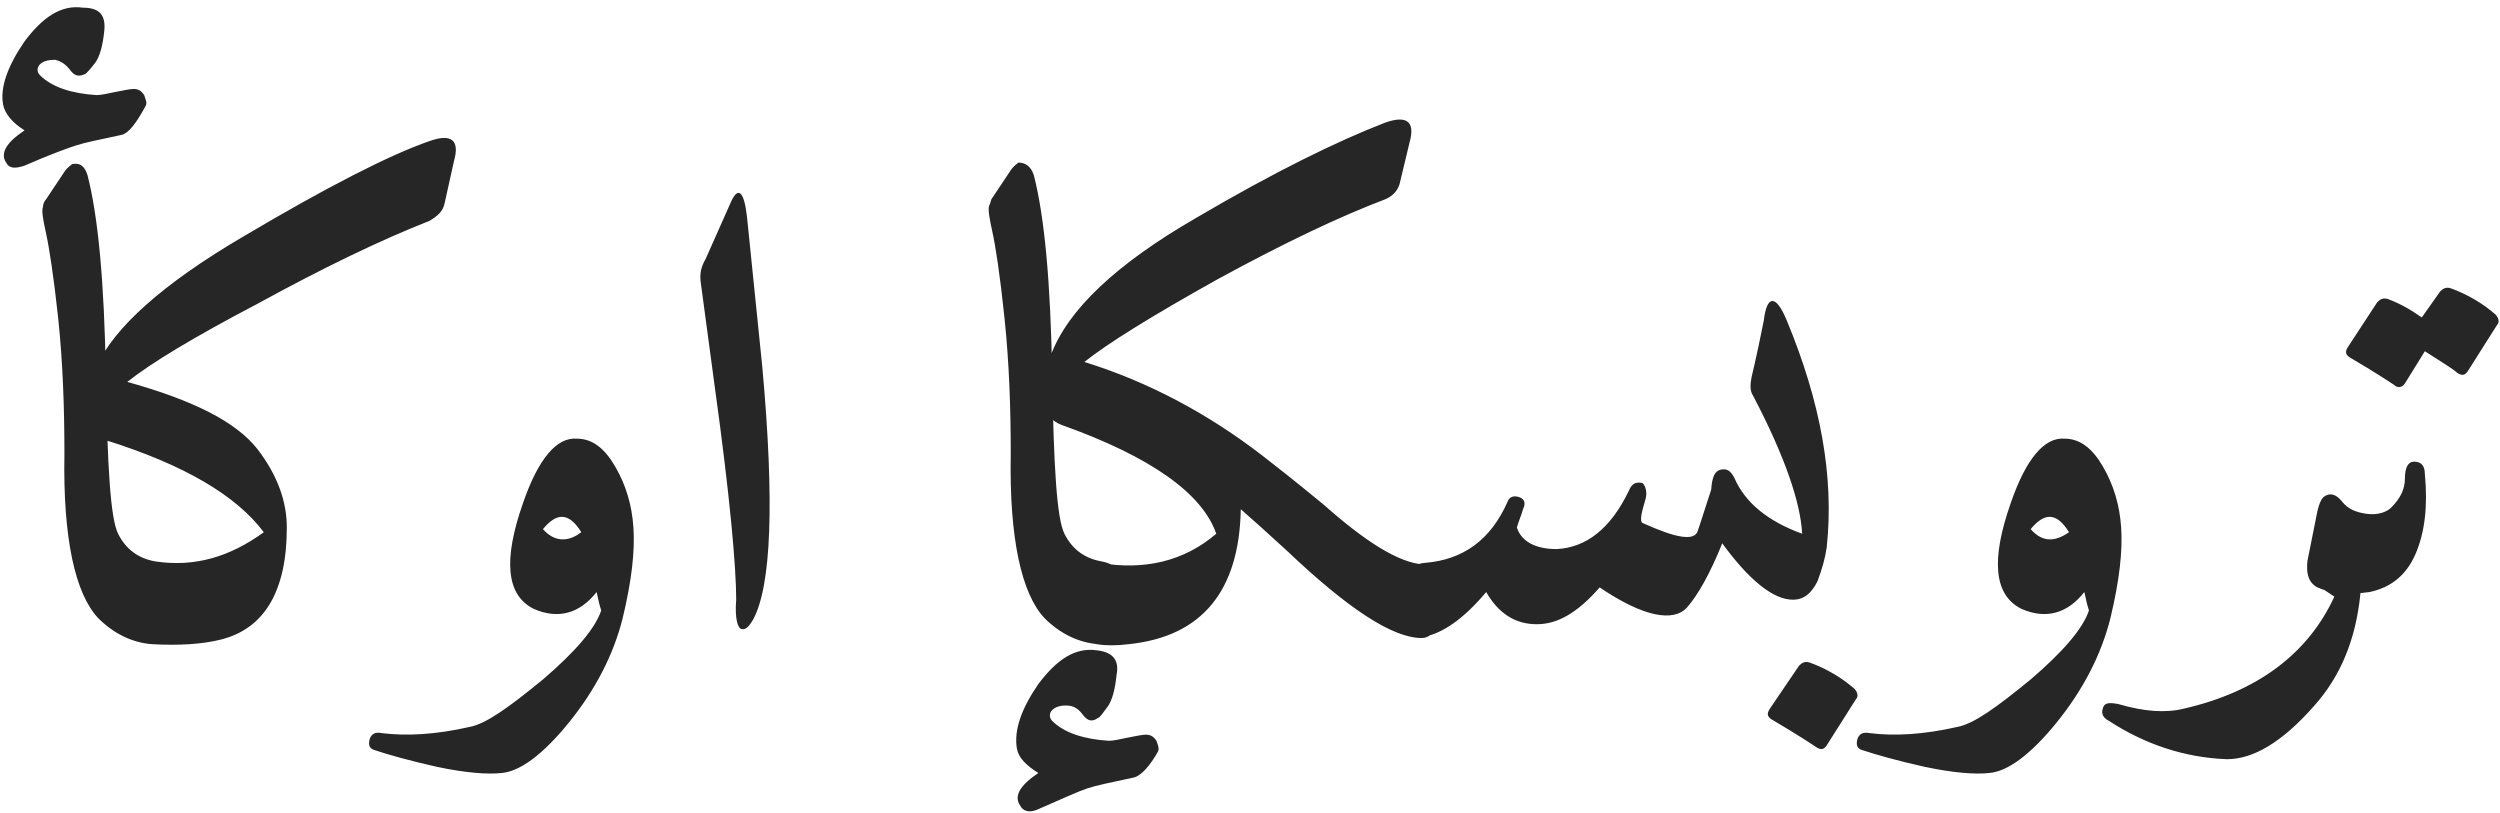 <?xml version="1.0" encoding="utf-8"?>
<!-- Generator: Adobe Illustrator 21.1.0, SVG Export Plug-In . SVG Version: 6.00 Build 0)  -->
<svg version="1.1" id="Слой_1" xmlns="http://www.w3.org/2000/svg" xmlns:xlink="http://www.w3.org/1999/xlink" x="0px" y="0px"
	 viewBox="0 0 163 53" style="enable-background:new 0 0 163 53;" xml:space="preserve">
<style type="text/css">
	.st0{fill:#262626;}
</style>
<path class="st0" d="M5.7,11.4c0.7,2.7,1.1,7,1.2,13c0.1,6,0.3,9.4,0.8,10.4c0.5,1,1.3,1.6,2.4,1.8c1.2,0.2,1.9,1.2,2.1,3
	c0.1,1.3-0.3,2-1.3,2.3c-0.3,0.1-0.6,0.1-1,0.1c-1.3-0.1-2.5-0.7-3.5-1.7c-1.5-1.6-2.3-5.2-2.2-10.7c0-3-0.1-5.9-0.4-8.8
	C3.5,18,3.2,16.1,3,15.2c-0.2-0.9-0.3-1.5-0.2-1.7C2.8,13.3,2.9,13.1,3,13l1.2-1.8c0.2-0.3,0.4-0.4,0.5-0.5
	C5.2,10.6,5.5,10.8,5.7,11.4z M7.9,8.8c-1.4,0.3-2.4,0.5-3,0.7c-0.6,0.2-1.7,0.6-3.3,1.3C1,11,0.6,11,0.4,10.6C0,10,0.4,9.3,1.6,8.5
	C0.8,8,0.3,7.4,0.2,6.8C0,5.7,0.5,4.3,1.6,2.7c1.2-1.6,2.4-2.4,3.8-2.2C6.5,0.5,6.9,1,6.8,2C6.7,3,6.5,3.7,6.2,4.1
	C5.9,4.5,5.7,4.7,5.6,4.8C5.2,5,4.9,5,4.6,4.6C4.3,4.2,4,4,3.6,3.9C3.1,3.9,2.8,4,2.6,4.2c-0.2,0.2-0.2,0.5,0,0.7
	c0.8,0.8,2.1,1.2,3.7,1.3c0.3,0,0.7-0.1,1.2-0.2c0.5-0.1,1-0.2,1.2-0.2c0.3,0,0.5,0.1,0.7,0.4c0.1,0.3,0.2,0.5,0.1,0.7
	C8.9,8,8.4,8.7,7.9,8.8z M8.3,24.9c4.3,1.2,7.1,2.6,8.5,4.4c1.3,1.7,1.9,3.4,1.9,5.1c0,4.2-1.5,6.6-4.3,7.3
	c-1.2,0.3-2.7,0.4-4.5,0.3c-0.7-0.1-1.1-0.5-1.4-1.3c-0.3-0.8-0.3-1.6,0-2.5c0.4-1.2,0.9-1.7,1.6-1.6c2.6,0.4,4.9-0.3,7.1-1.9
	c-1.8-2.4-5.2-4.4-10.3-6c-0.6-0.2-0.9-0.9-0.9-2.3c0-1.1,0.1-2,0.3-2.5c1.1-2.5,4.3-5.4,9.6-8.5c5.4-3.2,9.5-5.3,12.1-6.2
	c1.4-0.5,2-0.1,1.6,1.3L29,13.2c-0.1,0.6-0.5,0.9-1,1.2c-3.3,1.3-7,3.1-11.2,5.4C12.6,22,9.8,23.7,8.3,24.9z M37.9,34.7
	c-0.8-1.3-1.6-1.3-2.5-0.2C36.1,35.3,37,35.4,37.9,34.7z M34.1,32.8c1-2.9,2.2-4.3,3.5-4.2c1,0,1.8,0.6,2.5,1.8
	c0.7,1.2,1.1,2.5,1.2,4c0.1,1.5-0.1,3.4-0.7,5.9c-0.6,2.4-1.8,4.7-3.5,6.8c-1.7,2.1-3.2,3.2-4.4,3.3c-0.9,0.1-2.3,0-4.2-0.4
	c-1.8-0.4-3.2-0.8-4.1-1.1c-0.3-0.1-0.4-0.3-0.3-0.7c0.1-0.3,0.3-0.5,0.8-0.4c1.6,0.2,3.5,0.1,5.7-0.4c1.1-0.2,2.6-1.3,4.8-3.1
	c2.1-1.8,3.4-3.3,3.8-4.5c-0.1-0.3-0.2-0.7-0.3-1.2c-1.1,1.4-2.5,1.8-4.1,1.1C33,38.8,32.8,36.5,34.1,32.8z M47.6,13.3
	c0.5-1.2,0.9-0.9,1.1,0.8l1,9.8c0.8,8.8,0.6,14.3-0.6,16.5c-0.3,0.5-0.5,0.7-0.8,0.6c-0.2-0.1-0.4-0.7-0.3-1.9
	c0-2.1-0.4-6.7-1.4-13.9l-0.9-6.7c-0.1-0.6,0-1.1,0.3-1.6L47.6,13.3z M67.4,11.4c0.7,2.7,1.1,7,1.2,13c0.1,6,0.3,9.4,0.8,10.4
	c0.5,1,1.3,1.6,2.4,1.8c1.2,0.2,1.9,1.2,2.1,3c0.1,1.3-0.3,2-1.3,2.3c-0.3,0.1-0.6,0.1-1,0.1c-1.3-0.1-2.5-0.7-3.5-1.7
	c-1.5-1.6-2.3-5.2-2.2-10.7c0-3-0.1-5.9-0.4-8.8c-0.3-2.9-0.6-4.8-0.8-5.7c-0.2-0.9-0.3-1.5-0.2-1.7c0.1-0.2,0.1-0.4,0.2-0.5
	l1.2-1.8c0.2-0.3,0.4-0.4,0.5-0.5C66.8,10.6,67.2,10.8,67.4,11.4z M73.9,50.7c-1.4,0.3-2.4,0.5-3,0.7c-0.6,0.2-1.7,0.7-3.3,1.4
	c-0.5,0.2-0.9,0.1-1.1-0.3c-0.4-0.6,0-1.3,1.2-2.1c-0.8-0.5-1.3-1-1.4-1.6c-0.2-1.2,0.3-2.6,1.4-4.2c1.2-1.6,2.4-2.4,3.8-2.2
	c1,0.1,1.5,0.6,1.3,1.6c-0.1,1-0.3,1.7-0.6,2.1c-0.3,0.4-0.5,0.7-0.6,0.7c-0.4,0.3-0.7,0.2-1-0.2c-0.3-0.4-0.6-0.6-1.1-0.6
	c-0.4,0-0.7,0.1-0.9,0.3c-0.2,0.2-0.2,0.5,0,0.7c0.8,0.8,2.1,1.2,3.7,1.3c0.3,0,0.7-0.1,1.2-0.2c0.5-0.1,1-0.2,1.2-0.2
	c0.3,0,0.5,0.1,0.7,0.4c0.1,0.3,0.2,0.5,0.1,0.7C75,49.9,74.4,50.6,73.9,50.7z M71.7,36.7c2.9,0.5,5.5-0.1,7.6-1.9
	c-0.9-2.6-4.2-5-10.1-7.1c-1.3-0.5-1.6-2-0.7-4.5c1.1-3,4.3-6,9.5-9c5.1-3,9.2-5,12.3-6.2c1.4-0.5,2-0.1,1.6,1.3l-0.6,2.5
	c-0.1,0.6-0.5,1-1,1.2c-2.9,1.1-6.5,2.8-10.9,5.2c-4.3,2.4-7.2,4.2-8.7,5.4c4.2,1.3,8.1,3.4,11.6,6.1c2.2,1.7,3.5,2.8,4,3.2
	c2.7,2.4,4.9,3.8,6.5,3.9c1.4,0.2,1.8,1.4,1.1,3.6c-0.3,0.8-0.7,1.2-1.2,1.2c-1.9,0-4.8-1.9-8.8-5.7c-1.2-1.1-2.2-2-3-2.7
	c-0.1,5.3-2.5,8.3-7.3,8.8c-0.8,0.1-1.5,0.1-2.1,0c-1.2-0.2-1.7-1.1-1.5-2.8c0.2-1.7,0.6-2.6,1.4-2.6L71.7,36.7z M107.3,32.5
	c-0.3,1-0.4,1.5-0.2,1.6c2.2,1,3.4,1.2,3.6,0.5c0,0,0.4-1.2,1.2-3.7c0.1-0.1,0.2-0.1,0.3-0.1c0.6,0,1,0.6,1,1.8
	c0.1,1.2-0.1,2-0.4,2.3c-0.3,0.3-0.5,0.5-0.5,0.5c-0.8,2-1.6,3.4-2.3,4.2c-0.9,1-2.9,0.6-5.7-1.3c-1.4,1.6-2.7,2.4-4.1,2.4
	c-1.4,0-2.5-0.7-3.3-2.1c-1.5,1.8-2.9,2.7-4,2.9c-0.4,0-0.7-0.2-0.9-0.7c-1-2.1-1-3.4,0.2-3.9c0.2-0.1,0.5-0.2,0.7-0.2
	c2.5-0.2,4.3-1.5,5.4-4c0.1-0.3,0.4-0.4,0.7-0.3c0.4,0.1,0.5,0.4,0.3,0.8c-0.1,0.4-0.3,0.8-0.4,1.2c0.3,0.9,1.2,1.4,2.6,1.4
	c1.9-0.1,3.5-1.3,4.7-3.8c0.2-0.5,0.5-0.6,0.9-0.5C107.3,31.7,107.4,32.1,107.3,32.5z M116.5,20.9c2.2,5.3,3.1,10.2,2.6,14.8
	c-0.1,0.7-0.3,1.4-0.6,2.2c-0.4,0.8-0.9,1.2-1.6,1.2c-1.3,0-2.9-1.3-4.7-3.8c-0.6-0.8-0.8-2-0.6-3.7c0.1-0.7,0.3-1,0.8-1
	c0.3,0,0.5,0.2,0.7,0.6c0.7,1.6,2.2,2.8,4.4,3.6c-0.1-2-1.1-5-3.2-9c-0.2-0.3-0.2-0.7-0.1-1.2c0,0,0.3-1.2,0.8-3.7
	C115.2,19.2,115.8,19.2,116.5,20.9z M117.3,43.4c0.2-0.2,0.4-0.3,0.7-0.2c1.1,0.4,2.1,1,2.9,1.7c0.2,0.2,0.3,0.5,0.1,0.7l-1.9,3
	c-0.2,0.3-0.4,0.3-0.7,0.1c-0.3-0.2-1.2-0.8-2.9-1.8c-0.3-0.2-0.3-0.4-0.1-0.7L117.3,43.4z M134.9,34.7c-0.8-1.3-1.6-1.3-2.5-0.2
	C133.1,35.3,133.9,35.4,134.9,34.7z M131.1,32.8c1-2.9,2.2-4.3,3.5-4.2c1,0,1.8,0.6,2.5,1.8c0.7,1.2,1.1,2.5,1.2,4
	c0.1,1.5-0.1,3.4-0.7,5.9c-0.6,2.4-1.8,4.7-3.5,6.8c-1.7,2.1-3.2,3.2-4.4,3.3c-0.9,0.1-2.3,0-4.2-0.4c-1.8-0.4-3.2-0.8-4.1-1.1
	c-0.3-0.1-0.4-0.3-0.3-0.7c0.1-0.3,0.3-0.5,0.8-0.4c1.6,0.2,3.5,0.1,5.7-0.4c1.1-0.2,2.6-1.3,4.8-3.1c2.1-1.8,3.4-3.3,3.8-4.5
	c-0.1-0.3-0.2-0.7-0.3-1.2c-1.1,1.4-2.5,1.8-4.1,1.1C130,38.8,129.8,36.5,131.1,32.8z M152.7,32.9c0.6,0.8,1,1.6,1.1,2.4
	c0.2,0.9,0.2,2.1,0.1,3.4c-0.3,3-1.3,5.4-3,7.3c-2.1,2.4-4,3.5-5.7,3.5c-2.8-0.1-5.4-1-7.7-2.5c-0.4-0.2-0.5-0.5-0.4-0.8
	c0.1-0.4,0.4-0.4,1-0.3c1.7,0.5,3.1,0.6,4.3,0.3c4.8-1.1,8.1-3.6,9.8-7.3l-1.2-0.8c-0.5-0.4-0.7-1-0.5-1.8l0.6-3
	c0.1-0.4,0.2-0.7,0.4-0.8C151.8,32.1,152.2,32.3,152.7,32.9z M155.9,33.1c0.6-0.6,0.9-1.2,0.9-1.9c0-0.7,0.2-1.1,0.6-1.1
	c0.4,0,0.7,0.2,0.7,0.8c0.2,2.1,0,3.8-0.6,5.2c-0.6,1.4-1.6,2.2-3,2.5c-1.4,0.2-2.5,0.1-3.4-0.3c-0.6-0.3-0.8-1-0.6-1.9l0.6-3.1
	c0.1-0.4,0.2-0.7,0.4-0.9c0.4-0.3,0.8-0.2,1.2,0.3c0.4,0.5,0.9,0.7,1.6,0.8S155.6,33.4,155.9,33.1z M159.1,19
	c0.2-0.2,0.4-0.3,0.7-0.2c1.1,0.4,2.1,1,2.9,1.7c0.2,0.2,0.3,0.5,0.1,0.7l-1.9,3c-0.2,0.3-0.4,0.3-0.7,0.1c-0.2-0.2-1-0.7-2.1-1.4
	l-1.3,2.1c-0.2,0.3-0.5,0.3-0.7,0.1c-0.3-0.2-1.2-0.8-2.9-1.8c-0.3-0.2-0.3-0.4-0.1-0.7l1.9-2.9c0.2-0.2,0.4-0.3,0.7-0.2
	c0.8,0.3,1.5,0.7,2.2,1.2L159.1,19z"/>
</svg>
